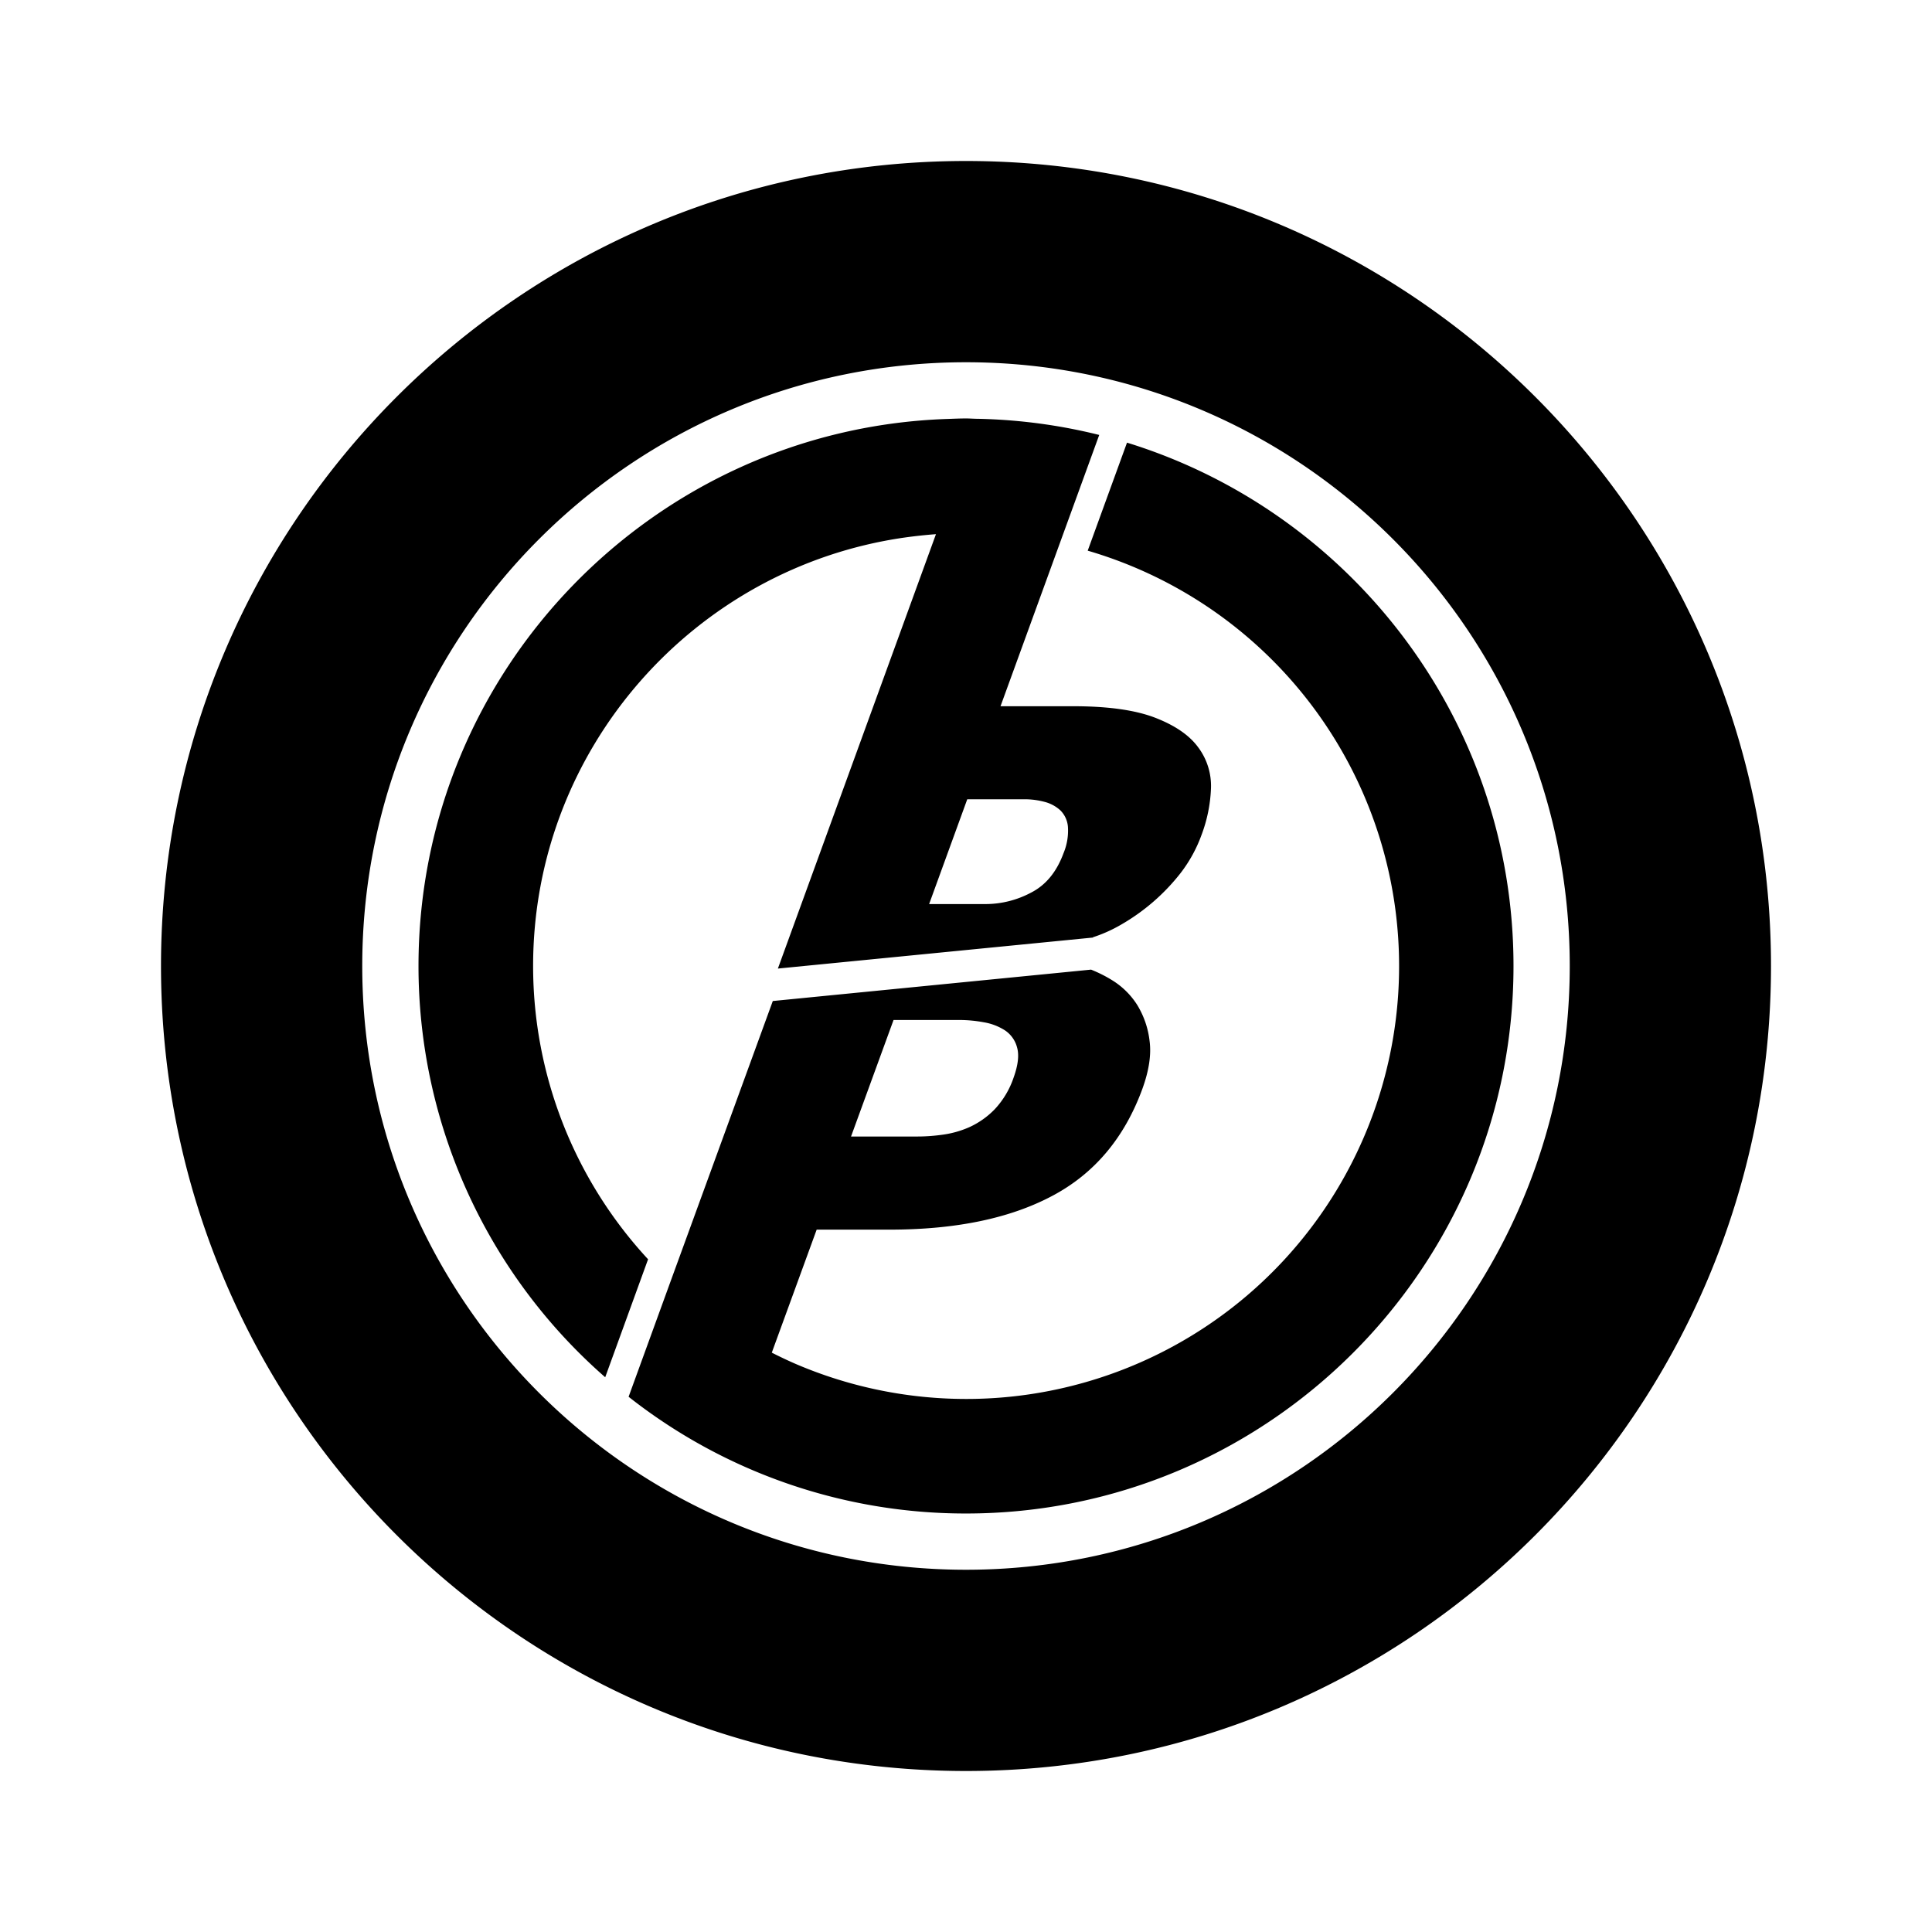 <svg xmlns="http://www.w3.org/2000/svg" width="100%" height="100%" viewBox="-3.2 -3.2 38.4 38.4"><path d="M16 32C7.163 32 0 24.837 0 16S7.163 0 16 0s16 7.163 16 16-7.163 16-16 16zm0-4c6.627 0 12-5.373 12-12S22.627 4 16 4 4 9.373 4 16s5.373 12 12 12zm4.613-16.349c.178.236.268.527.256.822a2.932 2.932 0 01-.186.917c-.099.275-.24.532-.418.763a4.084 4.084 0 01-1.186 1.027 2.846 2.846 0 01-.56.25.064.064 0 01.01.004l-6.268.617 3.142-8.634a9.836 9.836 0 00-.63.068c-4.165.598-7.377 4.187-7.377 8.515 0 2.161.816 4.243 2.285 5.829l-.852 2.345A10.856 10.856 0 015.118 16c0-5.877 4.683-10.677 10.512-10.873.122-.004.245-.01.369-.01.08 0 .159.007.238.007.813.017 1.622.124 2.411.321l-.785 2.157-1.177 3.235h1.45c.686 0 1.227.076 1.62.227.394.152.681.347.857.587zm-2.674 2.105a1.16 1.16 0 00.087-.52.517.517 0 00-.151-.33.735.735 0 00-.32-.17 1.546 1.546 0 00-.4-.05h-1.13l-.758 2.083h1.13c.313-.002.62-.08.897-.228.295-.151.508-.413.645-.785zM19.2 5.598c4.444 1.37 7.682 5.515 7.682 10.402 0 6-4.881 10.882-10.882 10.882a10.822 10.822 0 01-6.706-2.32l.831-2.285 2.035-5.581 6.326-.624c.16.064.315.143.46.237.185.122.342.282.46.47.13.215.213.455.242.705.038.273-.01.592-.141.954-.357.978-.956 1.69-1.798 2.134-.841.446-1.917.668-3.229.668h-1.448l-.892 2.445c.17.086.342.168.519.243a8.603 8.603 0 105.76-16.183l.781-2.147zm-4.64 11.475l-.845 2.316h1.323c.167 0 .333-.013.498-.036.186-.025.368-.077.54-.154.185-.086.353-.205.495-.352a1.73 1.73 0 00.376-.631c.088-.245.111-.443.069-.594a.587.587 0 00-.242-.343 1.121 1.121 0 00-.424-.161 2.689 2.689 0 00-.47-.045h-1.32z"/></svg>
